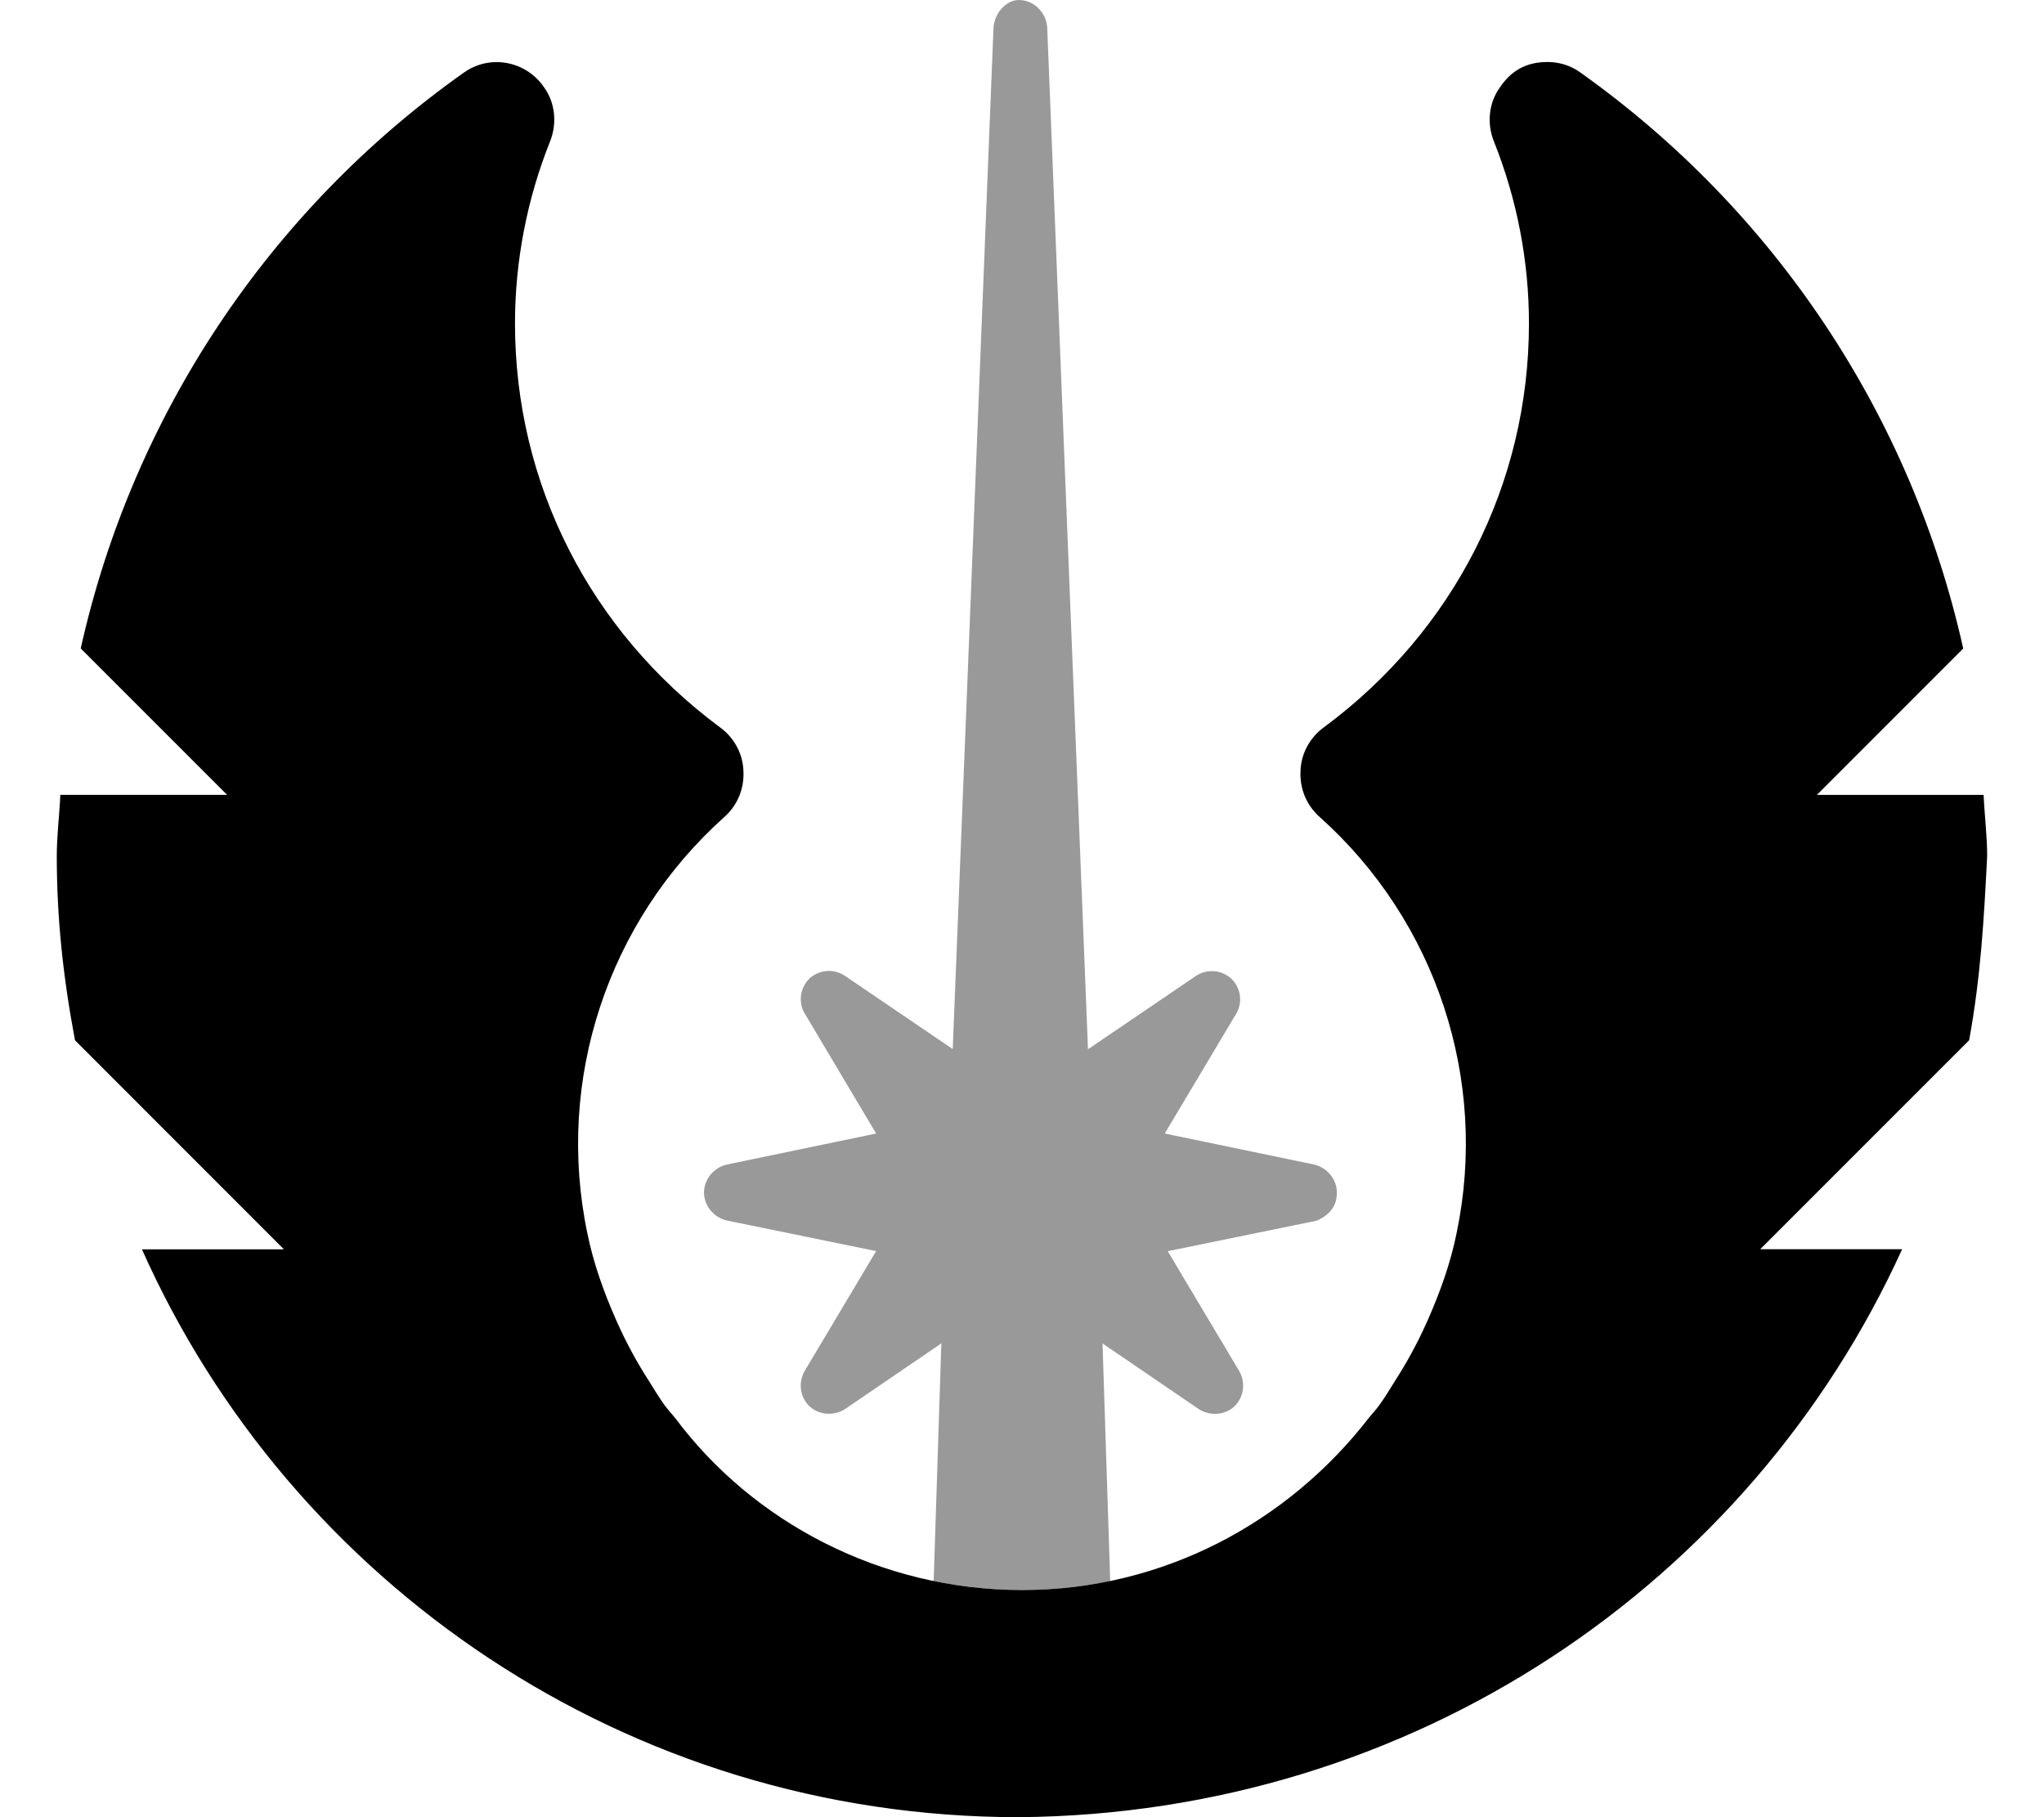 <svg xmlns="http://www.w3.org/2000/svg" viewBox="0 0 576 512"><!--! Font Awesome Pro 6.0.0-beta3 by @fontawesome - https://fontawesome.com License - https://fontawesome.com/license (Commercial License) Copyright 2021 Fonticons, Inc. --><defs><style>.fa-secondary{opacity:.4}</style></defs><path class="fa-primary" d="M554.9 293.1l-58.88 58.88h40C493.2 446.1 398.2 511.1 287.1 512c-110.3-.008-205.2-65.88-247.1-160h40L21.13 293.1C17.75 275.1 16 258.6 16 241.2c0-5.75 .75-11.5 1-17.25h47L22.75 182.7c14.63-65.62 53.11-123.4 107.9-162.2c2.75-2 6.022-3.005 9.272-3.005c5.502 0 10.5 2.75 13.5 7.25C156.5 29.12 157 34.87 155 39.87c-6.5 16.25-9.875 33.75-9.875 51.25c0 45.13 21.13 86.63 57.75 113.8c4 2.875 6.501 7.5 6.626 12.38c.25 5-1.751 9.752-5.501 13c-32.75 29.38-47.5 74-38.5 117.1c1.725 8.551 4.659 16.66 8.108 24.5c.148 .359 .324 .695 .477 1.047c2.502 5.551 5.383 10.86 8.658 15.95c1.479 2.398 2.924 4.77 4.559 7.055c.934 1.258 2.002 2.391 2.982 3.613C212.1 428.8 248.1 448 288 448s75.02-19.18 97.7-48.46c.981-1.223 2.049-2.355 2.982-3.613c1.635-2.285 3.08-4.656 4.559-7.055c3.275-5.094 6.156-10.4 8.658-15.95c.152-.352 .328-.688 .477-1.047c3.449-7.84 6.383-15.94 8.108-24.5c9.002-43.13-5.751-87.75-38.5-117.1c-3.75-3.25-5.751-8.002-5.501-13c.125-4.875 2.626-9.5 6.626-12.38c36.63-27.12 57.75-68.63 57.75-113.8c0-17.5-3.375-35-9.875-51.25c-2-5-1.5-10.75 1.625-15.13c3-4.5 7.1-7.25 13.5-7.25c3.25 0 6.474 .955 9.224 2.955c54.75 38.88 93.28 96.67 107.9 162.3l-41.25 41.25h47c.25 5.754 .997 11.5 .997 17.25C559.1 258.6 558.2 275.1 554.9 293.1z"/><path class="fa-secondary" d="M371.2 343.9l-42.13 8.627l20.13 33.75c1.875 3.25 1.375 7.375-1.375 10c-2.75 2.5-6.876 2.75-10 .75l-27.13-18.5l2.16 66.99C304.8 447.1 296.5 448 288 448s-16.85-.871-24.89-2.508l2.16-66.99l-27.13 18.5c-3.125 2-7.251 1.75-10-.75c-2.75-2.625-3.25-6.75-1.375-10l20.13-33.75l-42.13-8.627c-3.625-.875-6.375-4.125-6.375-7.875s2.75-7 6.375-7.875l42.13-8.75L226.8 285.6C224.9 282.5 225.4 278.4 228.1 275.7c2.75-2.5 6.876-2.875 10-.75l30.38 20.63l11.49-287.8C280.3 3.461 283.7 .016 287.1 0c4.236 .016 7.759 3.461 8.009 7.828l11.49 287.8l30.38-20.63c3.125-2.125 7.251-1.75 10 .75c2.75 2.625 3.25 6.75 1.375 9.875l-20.13 33.75l42.13 8.75c3.625 .875 6.375 4.125 6.375 7.875S374.9 342.1 371.2 343.9z"/></svg>